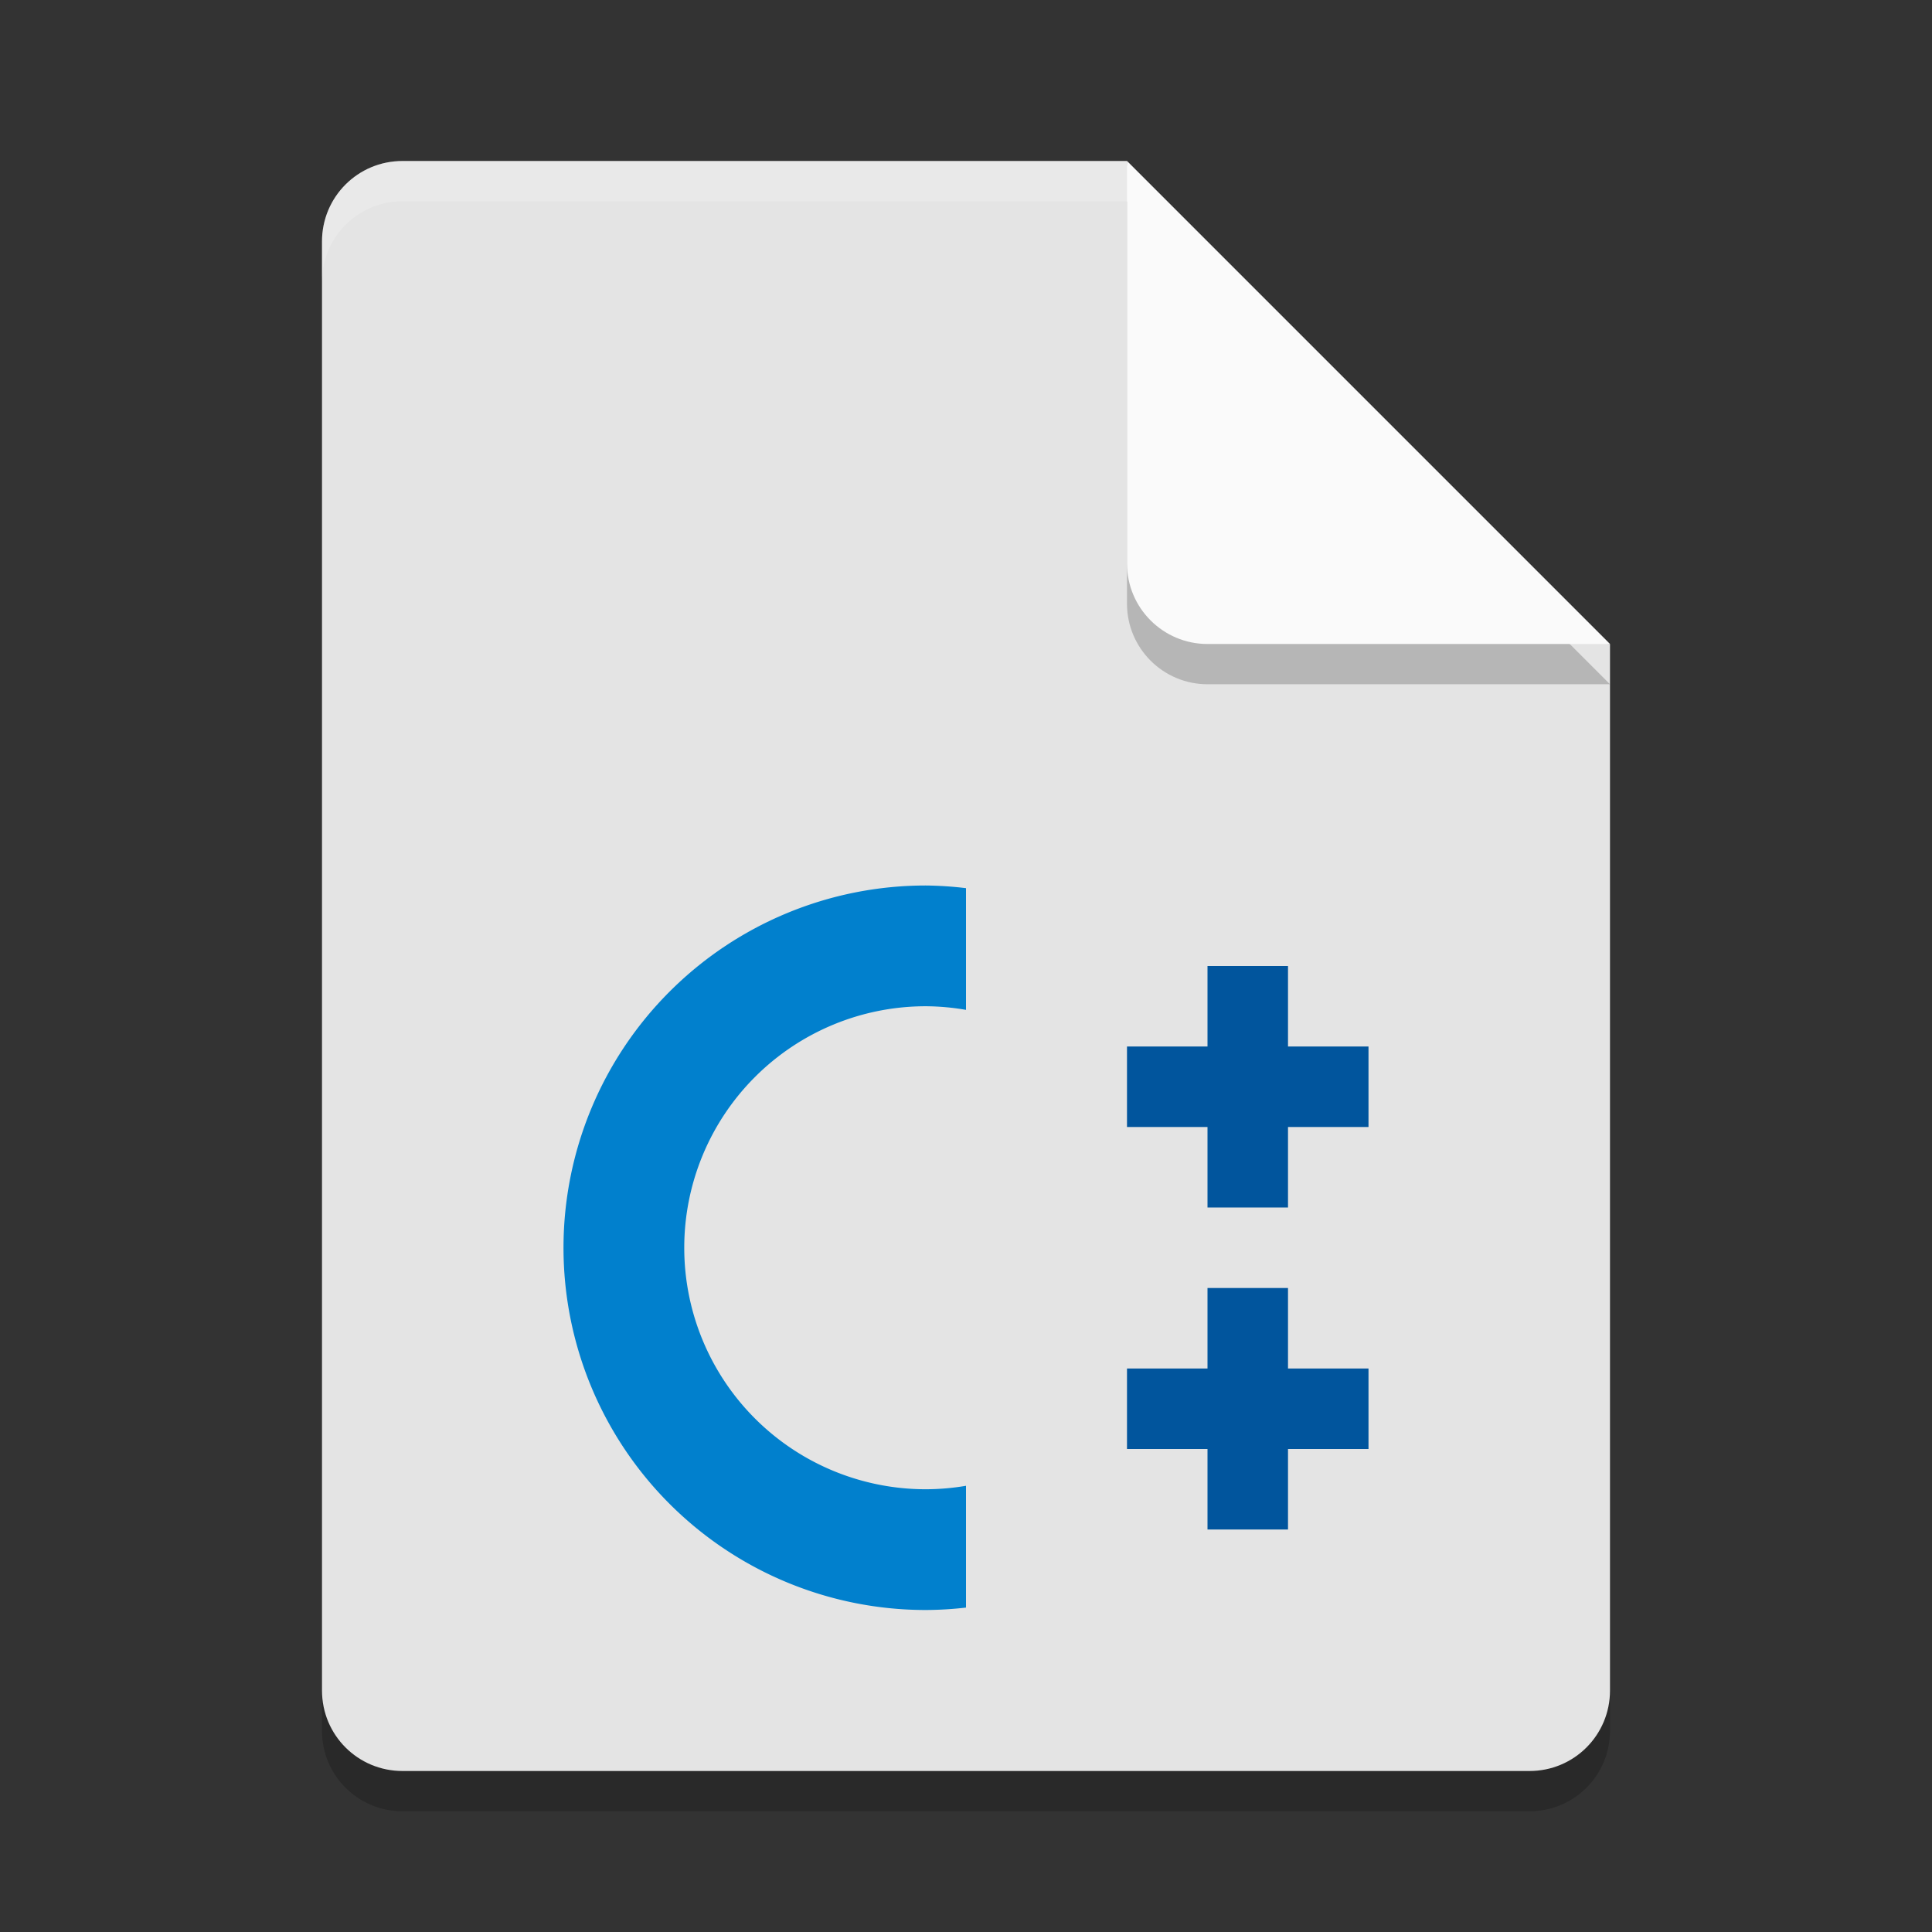 <svg height="24" width="24" xmlns="http://www.w3.org/2000/svg"><rect width="100%" height="100%" fill="#333333" stroke="none"/><path d="m5 2.5c-.554 0-1 .446-1 1v18c0 .554.446 1 1 1h14c .554 0 1-.446 1-1v-13l-5.5-.5-.5-5.5z" opacity=".2"/><path d="m5 2c-.554 0-1 .446-1 1v18c0 .554.446 1 1 1h14c .554 0 1-.446 1-1v-13l-5.5-.5-.5-5.5z" fill="#e4e4e4"/><path d="m14 2.5v5c0 .552.448 1 1 1h5z" opacity=".2"/><path d="m5 2c-.554 0-1 .446-1 1v .5c0-.554.446-1 1-1h9l5.5 5.5h.5l-6-6z" fill="#fff" opacity=".2"/><path d="m14 2v5c0 .552.448 1 1 1h5z" fill="#fafafa"/><path d="m11.5 11a4.5 4.5 0 0 0 -4.5 4.5 4.5 4.5 0 0 0 4.5 4.5 4.5 4.5 0 0 0  .5-.03v-1.513a3 3 0 0 1 -.5.043 3 3 0 0 1 -3-3 3 3 0 0 1 3-3 3 3 0 0 1  .5.045v-1.512a4.5 4.5 0 0 0 -.5-.033z" fill="#0180cd"/><path d="m15 12v1h-1v1h1v1h1v-1h1v-1h-1v-1z" fill="#01559d"/><path d="m15 16v1h-1v1h1v1h1v-1h1v-1h-1v-1z" fill="#01559d"/></svg>
